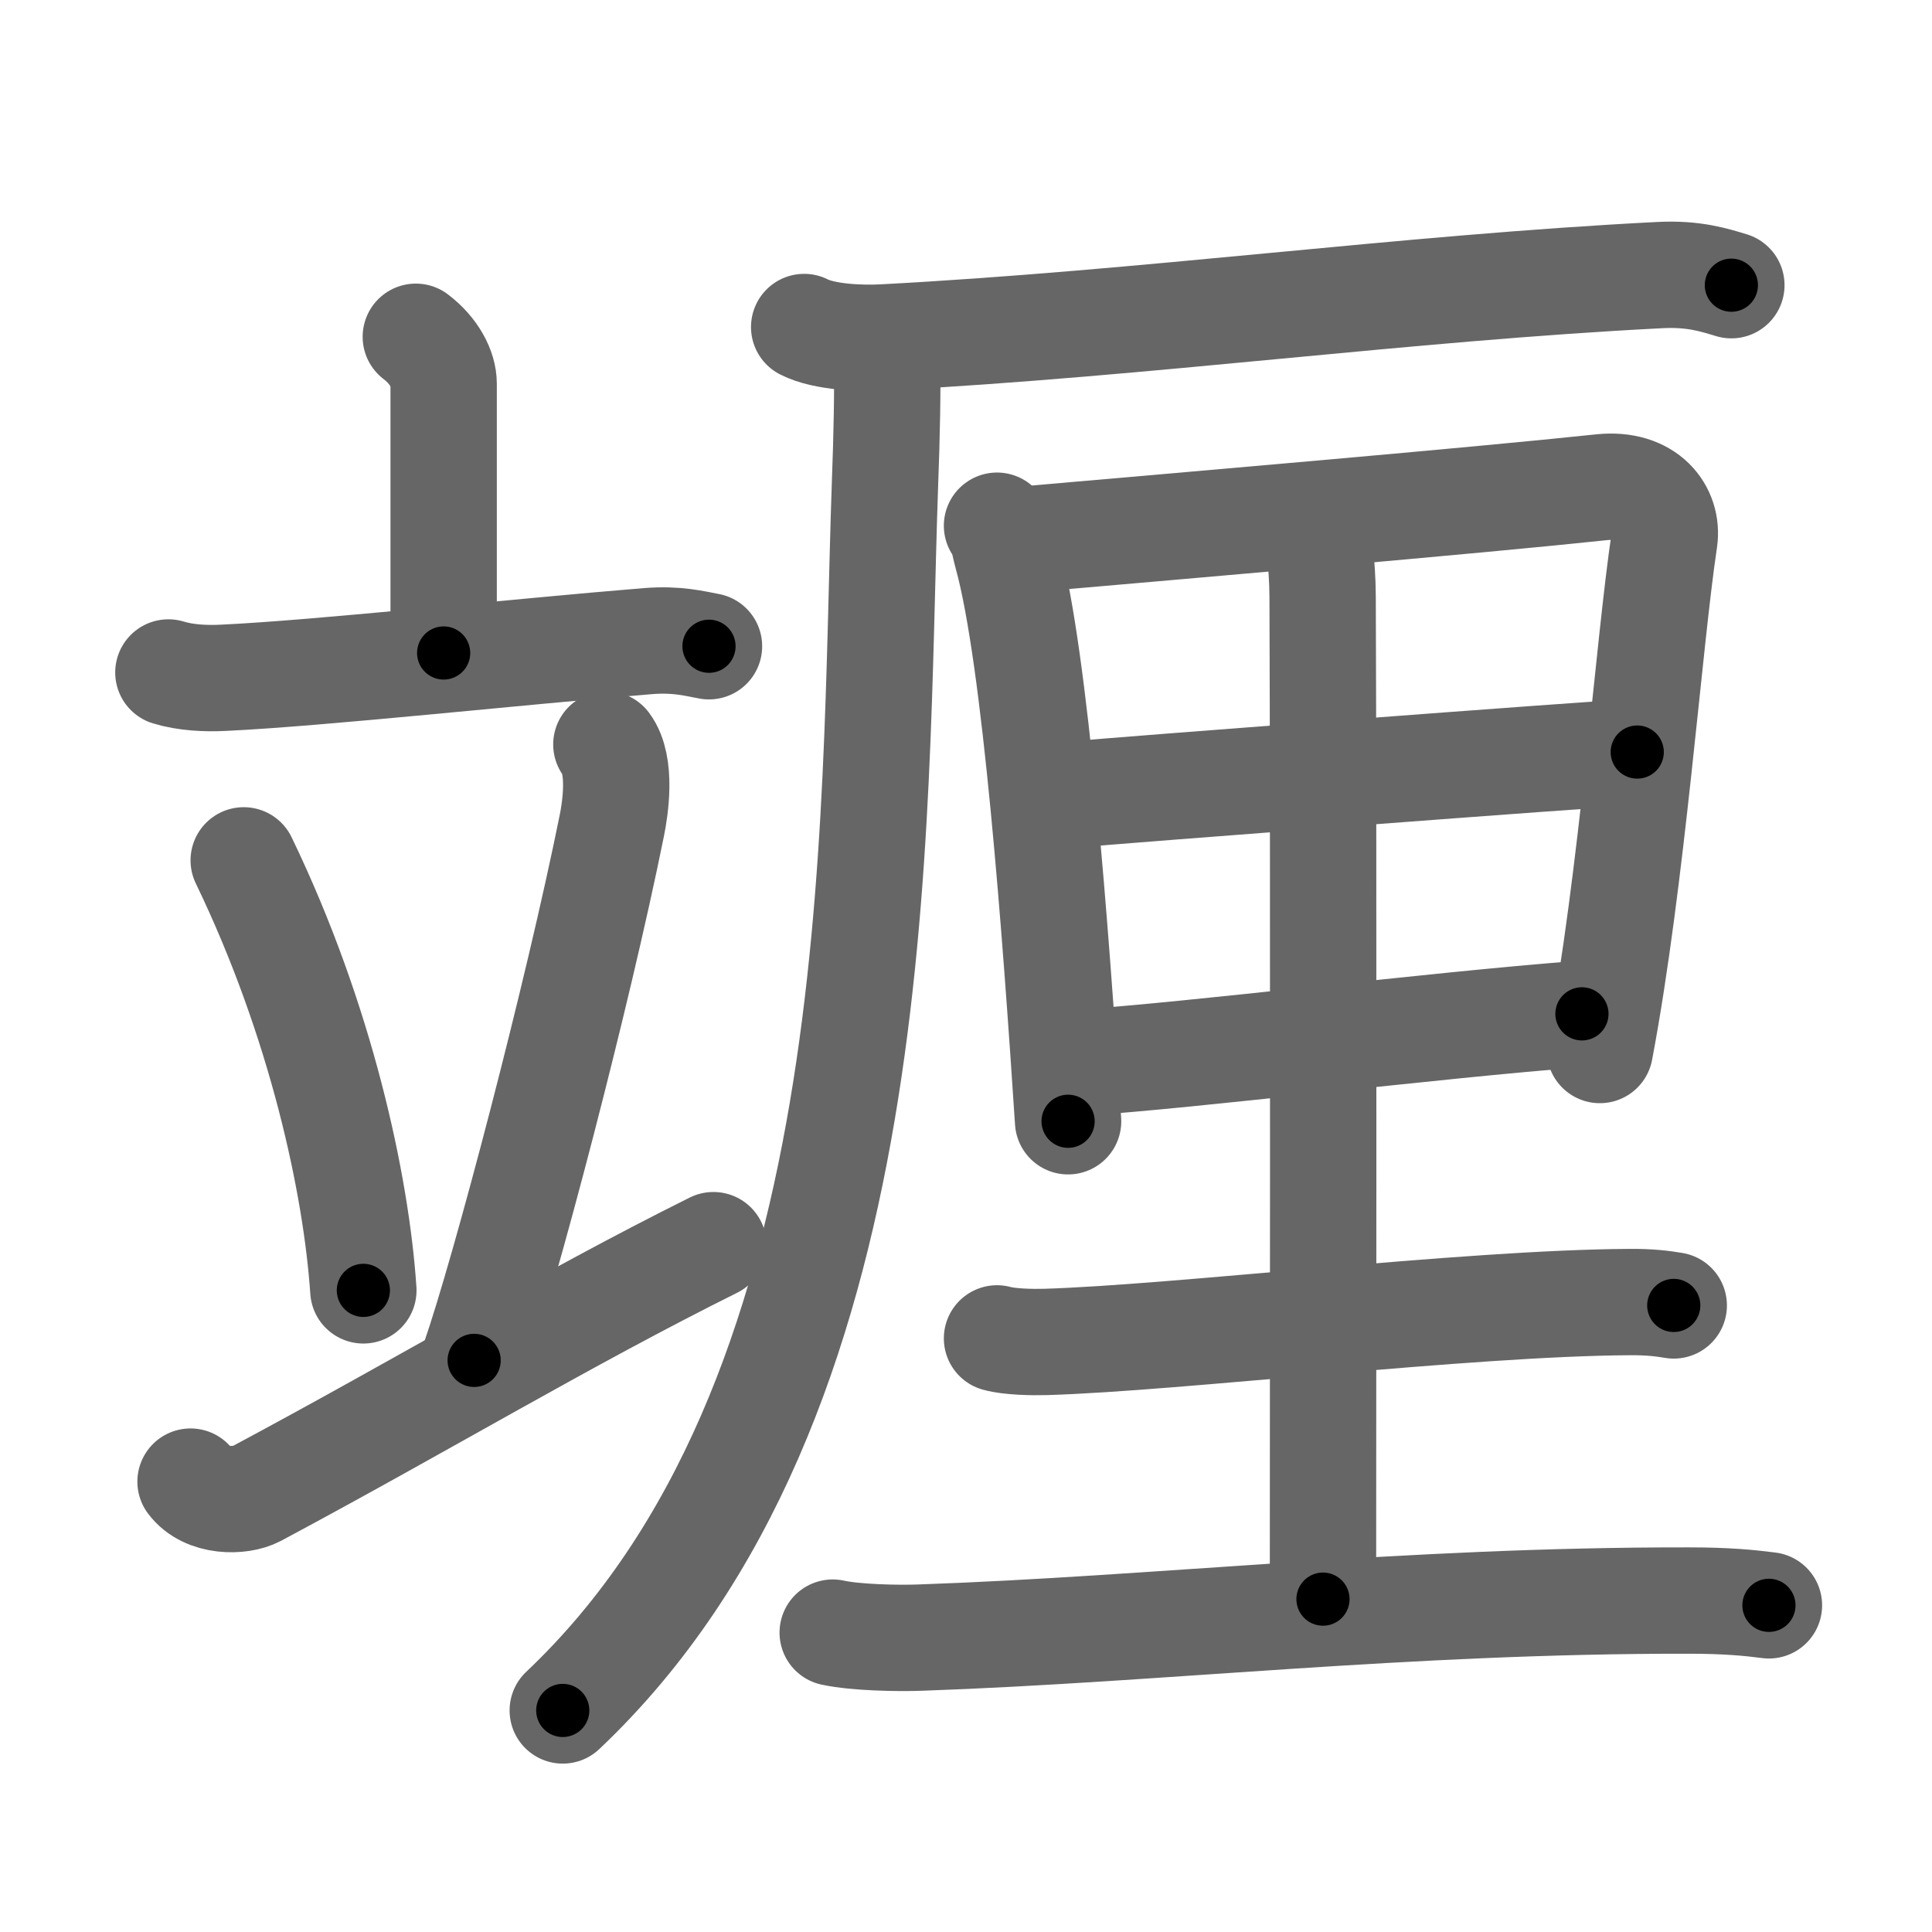 <svg xmlns="http://www.w3.org/2000/svg" width="109" height="109" viewBox="0 0 109 109" id="7af0"><g fill="none" stroke="#666" stroke-width="6" stroke-linecap="round" stroke-linejoin="round"><g><g><g><path d="M23.46,19c1.04,0.79,1.57,1.83,1.57,2.65c0,1.85,0,10.16,0,15.19" /><path d="M9.5,37.94c0.98,0.3,2.12,0.35,3.1,0.3c5.52-0.26,16.46-1.46,23.97-2.07c1.63-0.13,2.61,0.14,3.43,0.29" /></g><g><path d="M13.75,48.54c4.37,9.05,6.35,18.3,6.75,24.26" /><path d="M34.21,42c0.88,1.18,0.5,3.63,0.31,4.57c-1.95,9.66-6.03,25.17-7.77,30.18" /><path d="M10.75,83.59c0.88,1.18,2.83,1.15,3.7,0.69c9.54-5.1,17.34-9.82,25.8-14.03" /></g></g><g><g><path d="M45.37,18.45c1.16,0.59,3.27,0.65,4.43,0.59c14.95-0.79,29.45-2.79,43.84-3.52c1.92-0.1,3.08,0.28,4.04,0.57" /><path d="M50.04,20c0.05,1.82-0.01,4.68-0.11,7.29C49.24,46.91,50.25,79,31.75,96.5" /></g><g><path d="M56.25,29.66c0.38,0.57,0.38,0.95,0.57,1.65c1.6,5.78,2.74,21.26,3.44,31.95" /><path d="M57.79,30.44c9.4-0.82,25.53-2.2,32.56-2.95c2.58-0.27,3.78,1.39,3.55,2.97c-0.87,5.77-1.82,19.17-3.64,28.78" /><path d="M60.25,44.85c3.03-0.28,29.62-2.31,32.12-2.42" /><path d="M61,59.95c6.23-0.4,19.64-2.09,28.25-2.75" /><path d="M74.26,29.28c0.09,1.01,0.35,2.38,0.36,4.4c0.06,14.13,0.02,52.56,0.02,56.54" /><path d="M56.25,75.51c0.71,0.2,2.02,0.22,2.74,0.2c7.42-0.22,23.76-2.2,32.94-2.25c1.19-0.01,1.9,0.09,2.5,0.19" /><path d="M46.98,92.11c1.29,0.28,3.67,0.33,4.96,0.28c13.47-0.47,27.3-2.11,43.33-2.09c2.15,0,3.45,0.13,4.53,0.27" /></g></g></g></g><g fill="none" stroke="#000" stroke-width="3" stroke-linecap="round" stroke-linejoin="round"><path d="M23.46,19c1.04,0.79,1.57,1.83,1.57,2.65c0,1.85,0,10.16,0,15.19" stroke-dasharray="18.374" stroke-dashoffset="18.374"><animate attributeName="stroke-dashoffset" values="18.374;18.374;0" dur="0.184s" fill="freeze" begin="0s;7af0.click" /></path><path d="M9.5,37.94c0.98,0.3,2.12,0.35,3.1,0.3c5.52-0.26,16.46-1.46,23.97-2.07c1.63-0.13,2.61,0.14,3.43,0.29" stroke-dasharray="30.647" stroke-dashoffset="30.647"><animate attributeName="stroke-dashoffset" values="30.647" fill="freeze" begin="7af0.click" /><animate attributeName="stroke-dashoffset" values="30.647;30.647;0" keyTimes="0;0.376;1" dur="0.49s" fill="freeze" begin="0s;7af0.click" /></path><path d="M13.75,48.54c4.37,9.05,6.35,18.3,6.75,24.26" stroke-dasharray="25.322" stroke-dashoffset="25.322"><animate attributeName="stroke-dashoffset" values="25.322" fill="freeze" begin="7af0.click" /><animate attributeName="stroke-dashoffset" values="25.322;25.322;0" keyTimes="0;0.659;1" dur="0.743s" fill="freeze" begin="0s;7af0.click" /></path><path d="M34.21,42c0.88,1.18,0.5,3.63,0.31,4.57c-1.95,9.66-6.03,25.17-7.77,30.18" stroke-dasharray="35.87" stroke-dashoffset="35.87"><animate attributeName="stroke-dashoffset" values="35.87" fill="freeze" begin="7af0.click" /><animate attributeName="stroke-dashoffset" values="35.87;35.87;0" keyTimes="0;0.674;1" dur="1.102s" fill="freeze" begin="0s;7af0.click" /></path><path d="M10.75,83.59c0.88,1.18,2.83,1.15,3.7,0.69c9.54-5.1,17.34-9.82,25.8-14.03" stroke-dasharray="33.409" stroke-dashoffset="33.409"><animate attributeName="stroke-dashoffset" values="33.409" fill="freeze" begin="7af0.click" /><animate attributeName="stroke-dashoffset" values="33.409;33.409;0" keyTimes="0;0.767;1" dur="1.436s" fill="freeze" begin="0s;7af0.click" /></path><path d="M45.37,18.45c1.16,0.59,3.27,0.65,4.43,0.59c14.95-0.79,29.45-2.79,43.84-3.52c1.92-0.1,3.08,0.28,4.04,0.57" stroke-dasharray="52.6" stroke-dashoffset="52.6"><animate attributeName="stroke-dashoffset" values="52.6" fill="freeze" begin="7af0.click" /><animate attributeName="stroke-dashoffset" values="52.6;52.6;0" keyTimes="0;0.732;1" dur="1.962s" fill="freeze" begin="0s;7af0.click" /></path><path d="M50.04,20c0.05,1.82-0.01,4.68-0.11,7.29C49.24,46.91,50.25,79,31.75,96.5" stroke-dasharray="80.779" stroke-dashoffset="80.779"><animate attributeName="stroke-dashoffset" values="80.779" fill="freeze" begin="7af0.click" /><animate attributeName="stroke-dashoffset" values="80.779;80.779;0" keyTimes="0;0.764;1" dur="2.569s" fill="freeze" begin="0s;7af0.click" /></path><path d="M56.25,29.66c0.38,0.57,0.38,0.95,0.57,1.65c1.6,5.78,2.74,21.26,3.44,31.95" stroke-dasharray="33.925" stroke-dashoffset="33.925"><animate attributeName="stroke-dashoffset" values="33.925" fill="freeze" begin="7af0.click" /><animate attributeName="stroke-dashoffset" values="33.925;33.925;0" keyTimes="0;0.883;1" dur="2.908s" fill="freeze" begin="0s;7af0.click" /></path><path d="M57.79,30.44c9.4-0.82,25.53-2.2,32.56-2.95c2.58-0.27,3.78,1.39,3.55,2.97c-0.87,5.77-1.82,19.17-3.64,28.78" stroke-dasharray="67.129" stroke-dashoffset="67.129"><animate attributeName="stroke-dashoffset" values="67.129" fill="freeze" begin="7af0.click" /><animate attributeName="stroke-dashoffset" values="67.129;67.129;0" keyTimes="0;0.852;1" dur="3.413s" fill="freeze" begin="0s;7af0.click" /></path><path d="M60.25,44.85c3.03-0.28,29.62-2.31,32.12-2.42" stroke-dasharray="32.212" stroke-dashoffset="32.212"><animate attributeName="stroke-dashoffset" values="32.212" fill="freeze" begin="7af0.click" /><animate attributeName="stroke-dashoffset" values="32.212;32.212;0" keyTimes="0;0.914;1" dur="3.735s" fill="freeze" begin="0s;7af0.click" /></path><path d="M61,59.95c6.23-0.4,19.64-2.09,28.25-2.75" stroke-dasharray="28.386" stroke-dashoffset="28.386"><animate attributeName="stroke-dashoffset" values="28.386" fill="freeze" begin="7af0.click" /><animate attributeName="stroke-dashoffset" values="28.386;28.386;0" keyTimes="0;0.929;1" dur="4.019s" fill="freeze" begin="0s;7af0.click" /></path><path d="M74.26,29.28c0.09,1.01,0.35,2.38,0.36,4.4c0.06,14.13,0.02,52.56,0.02,56.54" stroke-dasharray="60.959" stroke-dashoffset="60.959"><animate attributeName="stroke-dashoffset" values="60.959" fill="freeze" begin="7af0.click" /><animate attributeName="stroke-dashoffset" values="60.959;60.959;0" keyTimes="0;0.898;1" dur="4.477s" fill="freeze" begin="0s;7af0.click" /></path><path d="M56.25,75.51c0.71,0.2,2.02,0.22,2.74,0.2c7.42-0.22,23.76-2.2,32.94-2.25c1.19-0.01,1.9,0.09,2.5,0.19" stroke-dasharray="38.29" stroke-dashoffset="38.29"><animate attributeName="stroke-dashoffset" values="38.29" fill="freeze" begin="7af0.click" /><animate attributeName="stroke-dashoffset" values="38.29;38.29;0" keyTimes="0;0.921;1" dur="4.86s" fill="freeze" begin="0s;7af0.click" /></path><path d="M46.98,92.11c1.29,0.28,3.67,0.33,4.96,0.28c13.47-0.47,27.3-2.11,43.33-2.09c2.15,0,3.45,0.13,4.53,0.27" stroke-dasharray="52.908" stroke-dashoffset="52.908"><animate attributeName="stroke-dashoffset" values="52.908" fill="freeze" begin="7af0.click" /><animate attributeName="stroke-dashoffset" values="52.908;52.908;0" keyTimes="0;0.902;1" dur="5.389s" fill="freeze" begin="0s;7af0.click" /></path></g></svg>